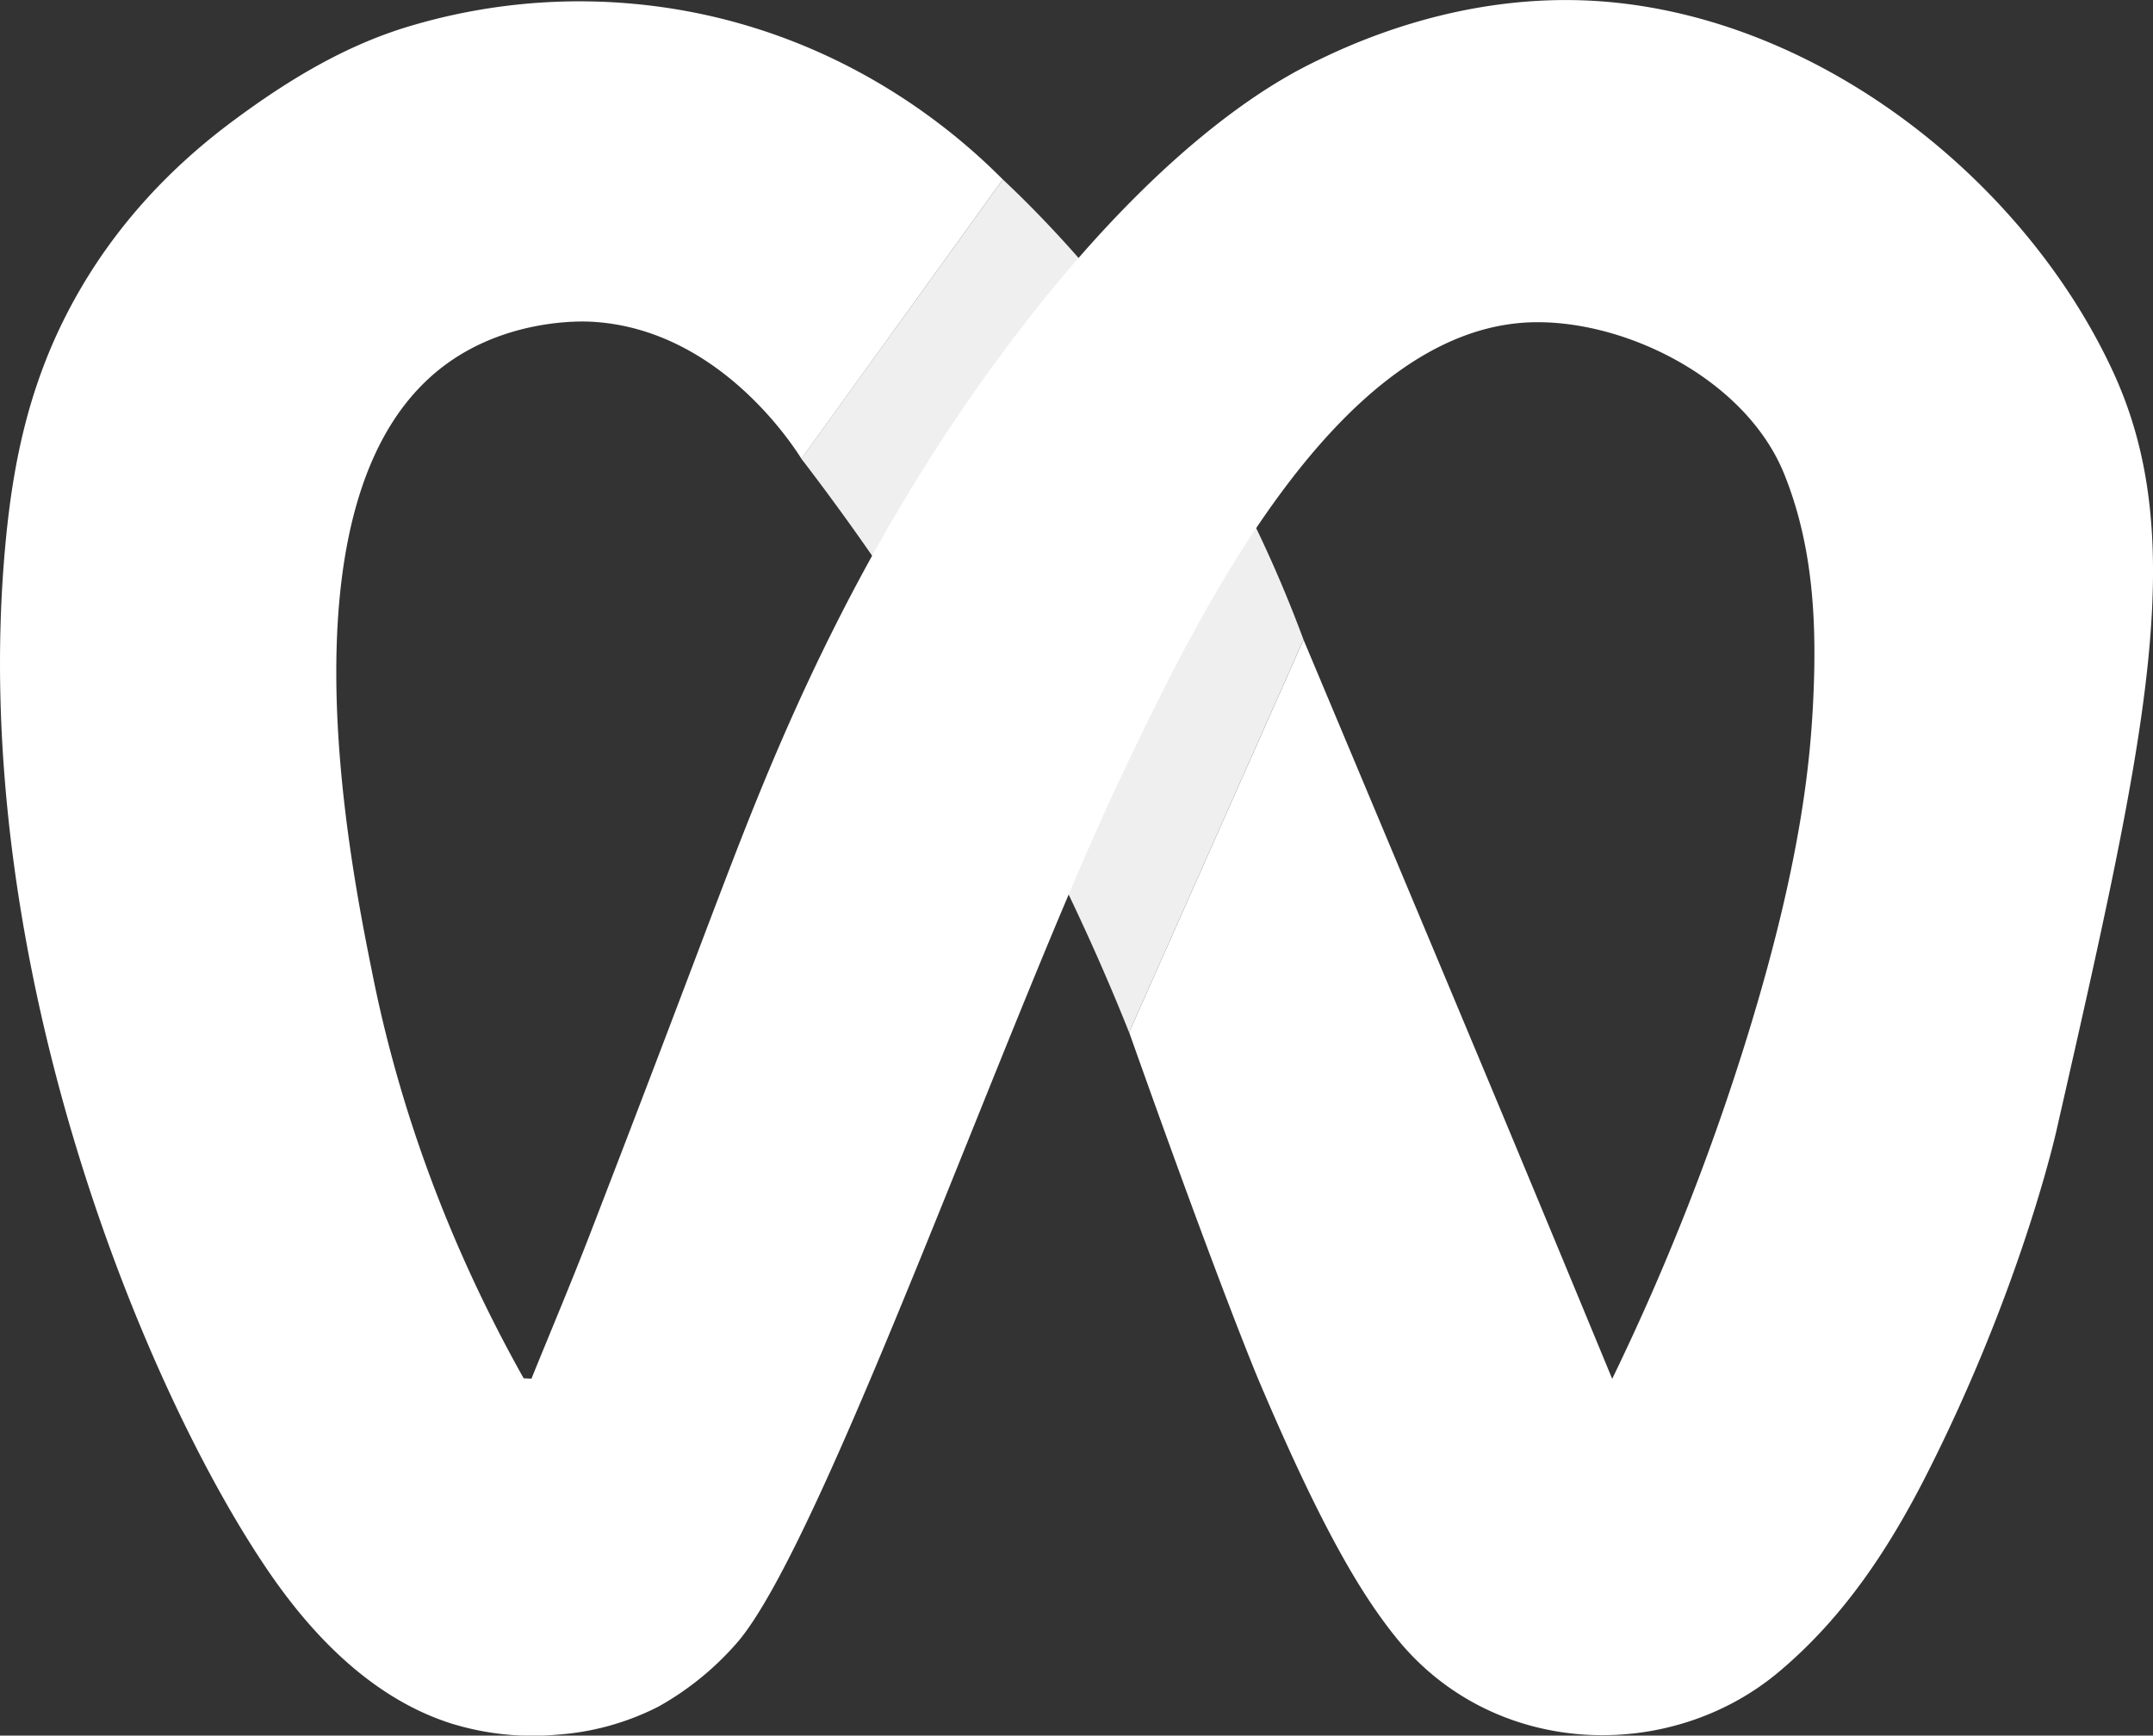 <svg id="Layer_1" data-name="Layer 1" xmlns="http://www.w3.org/2000/svg" xmlns:xlink="http://www.w3.org/1999/xlink" viewBox="0 0 927.94 748.12"><rect x="0" y="0" width="927.94" height="748.12" fill="#333333" stroke="none"/><defs><style>.cls-1{fill:none;}.cls-2{clip-path:url(#clip-path);}.cls-3{fill:#efefef;}.cls-4{fill:#fff;}</style><clipPath id="clip-path" transform="translate(-76.03 -165.94)"><rect class="cls-1" width="1080" height="1080"/></clipPath></defs><title>logo</title><g class="cls-2"><path class="cls-3" d="M562.69,610.9l75.15-169.25c-21-56.56-54.48-119.88-108.8-177.55q-10.32-11-20.79-20.8L421.4,363.66A1054.3,1054.3,0,0,1,546.65,573.17q8.54,19,16,37.73" transform="translate(-76.03 -165.94)"/><path class="cls-4" d="M986.51,325.64C946.78,240.24,853.29,168,755,166c-51.58-1-92.91,17.19-110.26,25.58C631.38,198,579.68,222.9,511.21,313.84c-69.41,92.2-104,182.78-124.77,237.07-10.32,27-26.61,70.58-56.1,146.91-8.08,20.93-16.82,41.6-25.26,62.39l-3.36-.17c-39.61-70.56-56.78-132.62-65-173.47-10.19-50.4-42.45-210,31.94-263.89,26.77-19.39,58-18.28,61.93-18.08,54.16,2.69,86.38,52,90.85,59.06L508.25,243.3c-17.51-17.63-60.72-56.25-128.45-71a255.3,255.3,0,0,0-125.19,4.33c-28.92,8.24-54.49,23.81-78.33,41.56-27.63,20.55-49.31,44.59-65.23,71.69-21.74,37-29.24,73.6-32.67,110.49-16.88,181.19,61,367,114.13,444,15.63,22.65,41.77,53.34,78.9,64.74a118.57,118.57,0,0,0,44.76,4.55,113,113,0,0,0,43.65-12.1,126.82,126.82,0,0,0,34.45-28.2c37.84-45.16,116.83-271.78,165.55-373.9,31-65.05,92.53-193.93,178.16-194.63,40.28-.33,91,25.25,107.18,65.78,12.68,31.69,14,65.22,12.27,98.95-1.31,25.1-5.17,67.66-27.69,141.13a1044.72,1044.72,0,0,1-58.86,149.59c-19.53-47.28-35.66-86.09-46.82-112.86,0,0-21.38-51.33-86.22-205.74L562.69,610.9c39.33,111,55.74,149.76,55.74,149.76,27.25,64.31,44.47,92.86,59.65,111.57,42,51.78,117.68,53.77,164.61,14.38,28.39-23.82,48.07-54,64.48-86.62,37-73.36,52.58-135.29,55.21-146.82,38.65-169.85,58-254.77,24.13-327.53" transform="translate(-76.03 -165.94)"/></g></svg>